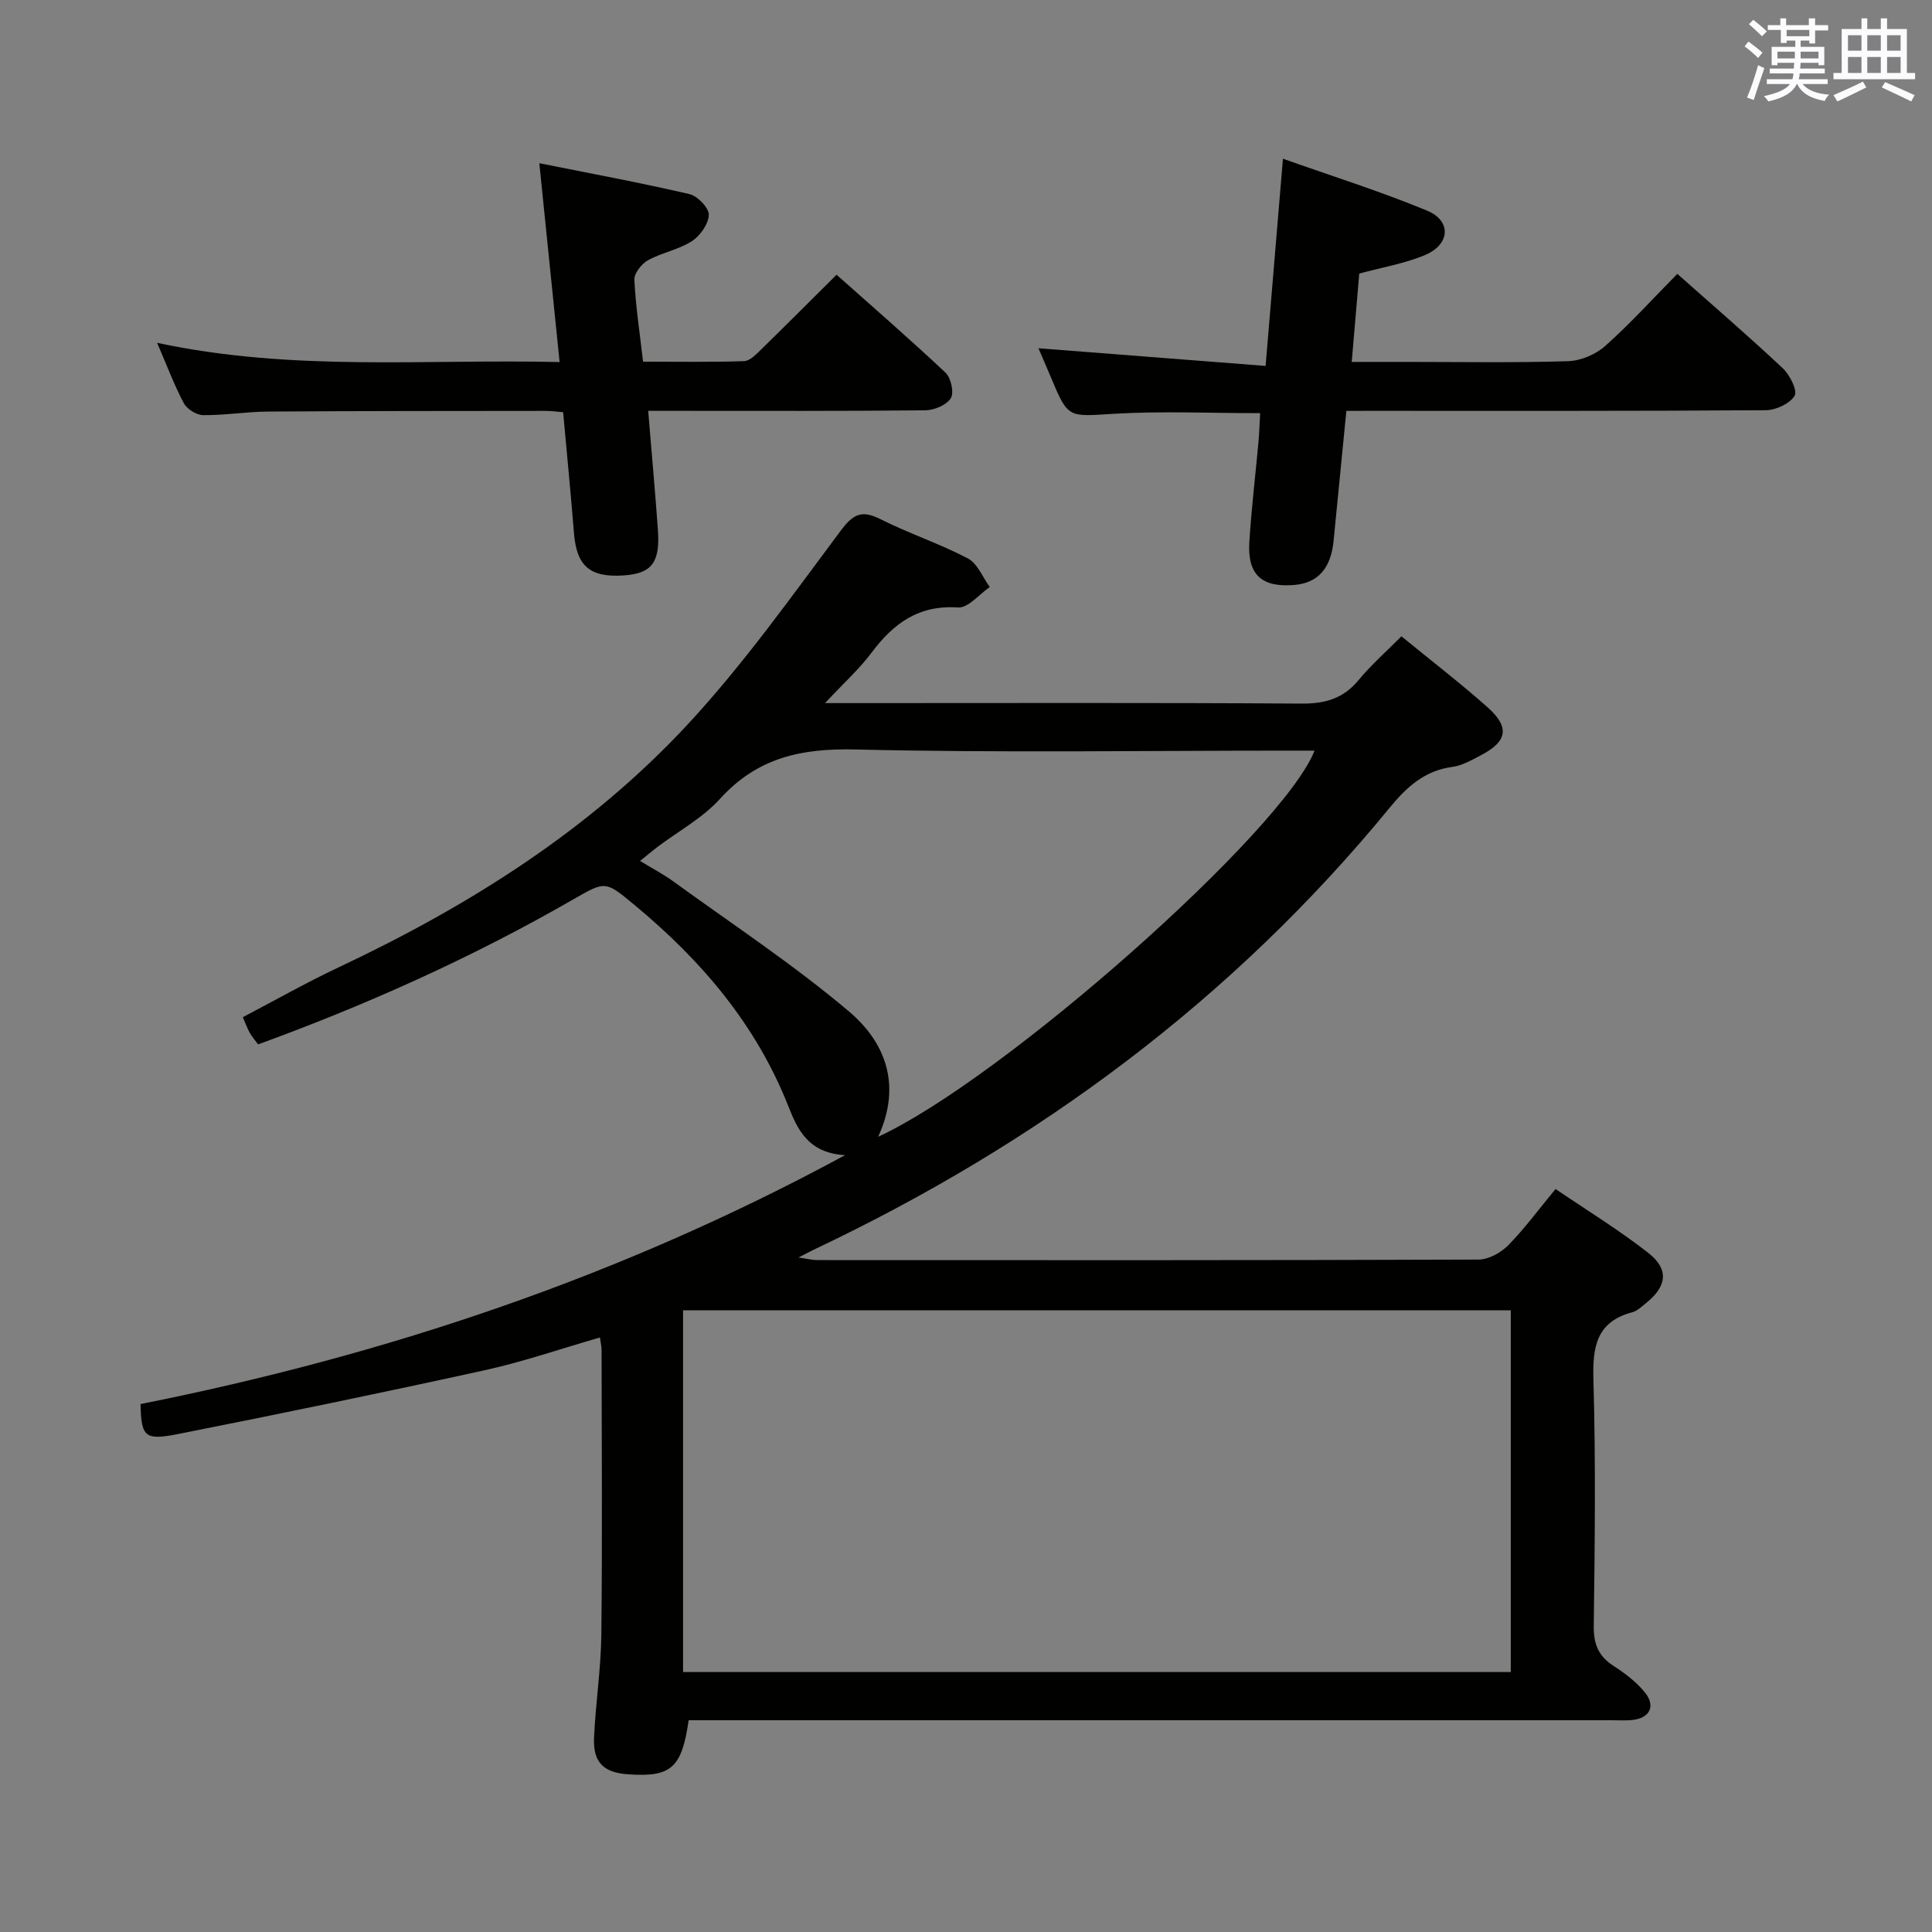 <svg enable-background="new 0 0 400 400" viewBox="0 0 400 400" xmlns="http://www.w3.org/2000/svg"><rect x="0" y="0" width="400" height="400" fill="#808080" stroke="none"/><g fill="#010100"><path d="m174.97 239.16c-7.69-.42-9.88-5.39-11.77-10.17-6.68-16.9-17.99-30.15-31.78-41.58-6.09-5.05-6.03-5.06-12.7-1.22-20.78 11.96-42.54 21.75-65.28 30.04-.62-.85-1.26-1.57-1.72-2.39-.49-.85-.82-1.8-1.45-3.24 6.63-3.47 13.07-7.13 19.75-10.28 27.03-12.73 52.1-28.47 72.47-50.46 11.48-12.39 21.35-26.31 31.49-39.88 2.59-3.46 4.29-4.5 8.25-2.52 5.92 2.98 12.29 5.08 18.16 8.16 2 1.05 3.05 3.89 4.53 5.92-2.19 1.49-4.47 4.37-6.55 4.23-8.16-.56-13.39 3.29-17.93 9.37-2.52 3.37-5.72 6.24-9.63 10.43h6.77c30.66 0 61.32-.1 91.99.1 4.88.03 8.59-1.08 11.73-4.89 2.62-3.17 5.76-5.92 8.85-9.04 6.09 4.99 12.15 9.64 17.84 14.7 4.63 4.13 4.09 7.07-1.35 9.91-1.9.99-3.9 2.16-5.96 2.43-5.71.76-9.44 4.16-12.89 8.36-32.63 39.84-72.97 69.66-119.34 91.61-.74.35-1.46.75-3.13 1.6 1.9.27 2.86.54 3.83.54 45.66.02 91.32.06 136.98-.11 2.08-.01 4.61-1.42 6.13-2.96 3.37-3.42 6.23-7.33 9.8-11.65 6.47 4.4 13.11 8.46 19.2 13.23 4.33 3.39 3.86 6.91-.41 10.34-.9.73-1.83 1.65-2.89 1.94-7.44 1.99-8.25 7.12-8.06 13.96.49 16.98.29 33.99.07 50.99-.05 3.76.97 6.26 4.1 8.28 2.35 1.51 4.68 3.29 6.44 5.43 2.38 2.89 1.06 5.44-2.68 5.78-1.49.13-3 .03-4.5.03-61.66 0-123.32 0-184.97 0-1.96 0-3.91 0-5.78 0-1.43 9.91-3.62 11.8-12.45 11.21-5.13-.34-7.36-2.43-7.14-7.55.31-7.13 1.43-14.24 1.51-21.37.22-19.66.07-39.33.05-58.99 0-.65-.17-1.29-.34-2.54-8.08 2.33-15.88 5.03-23.89 6.79-21.06 4.63-42.19 8.99-63.34 13.18-7.07 1.4-7.71.63-7.89-6.18 50.53-10.08 99.15-26.22 145.88-51.54zm137.82 32.13c-57.32 0-114.22 0-171.37 0v74.89h171.37c0-25.07 0-49.71 0-74.89zm-130.97-35.94c25.79-11.87 83.9-63.34 90.34-79.94-1.96 0-3.76 0-5.57 0-29.83 0-59.67.47-89.48-.24-11.18-.27-20.29 1.68-28.01 10.19-3.62 4-8.65 6.72-13.03 10.03-1.12.85-2.2 1.77-3.55 2.86 2.62 1.6 4.85 2.76 6.86 4.22 12.22 8.87 24.89 17.22 36.39 26.94 7.37 6.24 11.05 15.04 6.05 25.94z"/><path d="m32.53 70.98c28.13 6.02 55.57 3.32 83.33 3.98-1.4-13.68-2.72-26.66-4.2-41.17 10.85 2.18 21.02 4.05 31.09 6.4 1.67.39 4.04 2.85 4 4.29-.06 1.9-1.79 4.35-3.52 5.46-2.73 1.76-6.19 2.35-9.07 3.94-1.33.74-2.88 2.7-2.82 4.03.26 5.46 1.1 10.89 1.8 16.97 7.05 0 13.99.12 20.91-.11 1.22-.04 2.53-1.43 3.56-2.44 5.11-4.98 10.15-10.04 15.59-15.45 7.58 6.75 15.23 13.37 22.57 20.29 1.13 1.07 1.8 4.14 1.08 5.28-.89 1.42-3.43 2.48-5.28 2.5-17.16.18-34.32.11-51.48.11-1.8 0-3.6 0-5.89 0 .7 8.53 1.43 16.56 2.01 24.61.49 6.8-1.27 9.06-7.04 9.46-7.05.49-9.79-1.92-10.34-8.79-.66-8.25-1.47-16.48-2.24-25-1.36-.11-2.48-.27-3.6-.27-19.16.02-38.32.01-57.48.14-4.48.03-8.96.78-13.43.74-1.39-.01-3.37-1.24-4.02-2.47-2.01-3.78-3.51-7.83-5.53-12.5z"/><path d="m278.75 85.07c-.9 9.18-1.77 18.07-2.65 26.96-.56 5.66-3.26 8.67-8.11 9.08-6.74.57-9.74-2.11-9.33-8.84.43-6.96 1.27-13.89 1.9-20.83.17-1.93.22-3.88.34-5.9-10.4 0-20.37-.46-30.28.13-9.47.57-9.44 1.05-13.03-7.52-.89-2.13-1.81-4.24-2.59-6.05 15.48 1.2 30.92 2.4 47.03 3.66 1.23-14.71 2.36-28.23 3.59-42.9 10.05 3.57 20.13 6.73 29.86 10.76 5.07 2.1 4.77 6.98-.41 9.17-4.22 1.78-8.88 2.55-13.65 3.85-.49 5.79-.99 11.69-1.56 18.29h11.3c11.16 0 22.33.2 33.48-.15 2.63-.08 5.73-1.39 7.7-3.15 5.2-4.63 9.89-9.82 14.93-14.93 7.49 6.65 14.8 12.94 21.82 19.53 1.47 1.38 3.11 4.64 2.47 5.7-.99 1.64-3.87 2.98-5.96 3-27.49.19-54.98.13-82.47.13-1.33.01-2.64.01-4.38.01z"/></g><path d="m361.2 9.6.8-1c.9.7 1.9 1.4 2.9 2.3l-.9 1.1c-1-1-2-1.8-2.8-2.4zm.5 10.6c.9-2.1 1.6-4.3 2.3-6.7.4.2.8.4 1.3.6-.7 2.1-1.5 4.3-2.2 6.6zm.4-15.2.9-.9c1 .8 2 1.6 2.8 2.4l-1 1c-.9-.9-1.8-1.7-2.7-2.5zm12.5-1.2h1.2v1.4h2.7v1.1h-2.7v2.7h-1.2v-.6h-1.8v1.3h4.9v3.8h-1.2v-.5h-3.7c0 .4-.1.9-.1 1.2h5.1v1h-5.2c0 .5-.1.9-.2 1.2h6v1h-5.2c1.1 1.3 2.9 2 5.5 2.2-.4.4-.7.8-.9 1.3-2.9-.5-4.8-1.6-5.7-3.5h-.1c-.8 1.7-2.7 2.9-5.9 3.6-.2-.4-.6-.8-.9-1.1 2.8-.6 4.6-1.4 5.4-2.5h-4.8v-1h5.3c.1-.3.2-.7.2-1.2h-4.9v-1h5c0-.4 0-.8.1-1.2h-3.5v.5h-1.2v-3.8h4.9v-1.3h-1.8v.5h-1.2v-2.7h-2.7v-1h2.6v-1.4h1.2v1.4h4.7v-1.4zm-6.6 8.3h3.6c0-.4 0-.9 0-1.4h-3.6zm1.9-4.6h4.7v-1.3h-4.7zm6.6 3.2h-3.7v1.4h3.7z" fill="#fbfafc"/><path d="m385.3 3.8h1.3v2.2h2.8v-2.2h1.3v2.2h4.1v9.1h1.7v1.3h-16.9v-1.3h1.7v-9.1h4.1v-2.2zm.4 13.1.7 1.2c-1.8.9-3.8 1.9-6 2.9-.2-.4-.5-.8-.8-1.3 2.3-1 4.3-1.9 6.1-2.8zm-3.1-6.4h2.8v-3.2h-2.8zm0 4.6h2.8v-3.3h-2.8zm4-4.6h2.8v-3.2h-2.8zm0 4.6h2.8v-3.3h-2.8zm3.7 1.9c2.1.9 4.1 1.8 6.1 2.7l-.7 1.3c-2.2-1.1-4.2-2-6.1-2.9zm3.2-9.7h-2.8v3.2h2.8zm-2.8 7.8h2.8v-3.3h-2.8z" fill="#fbfafc"/></svg>